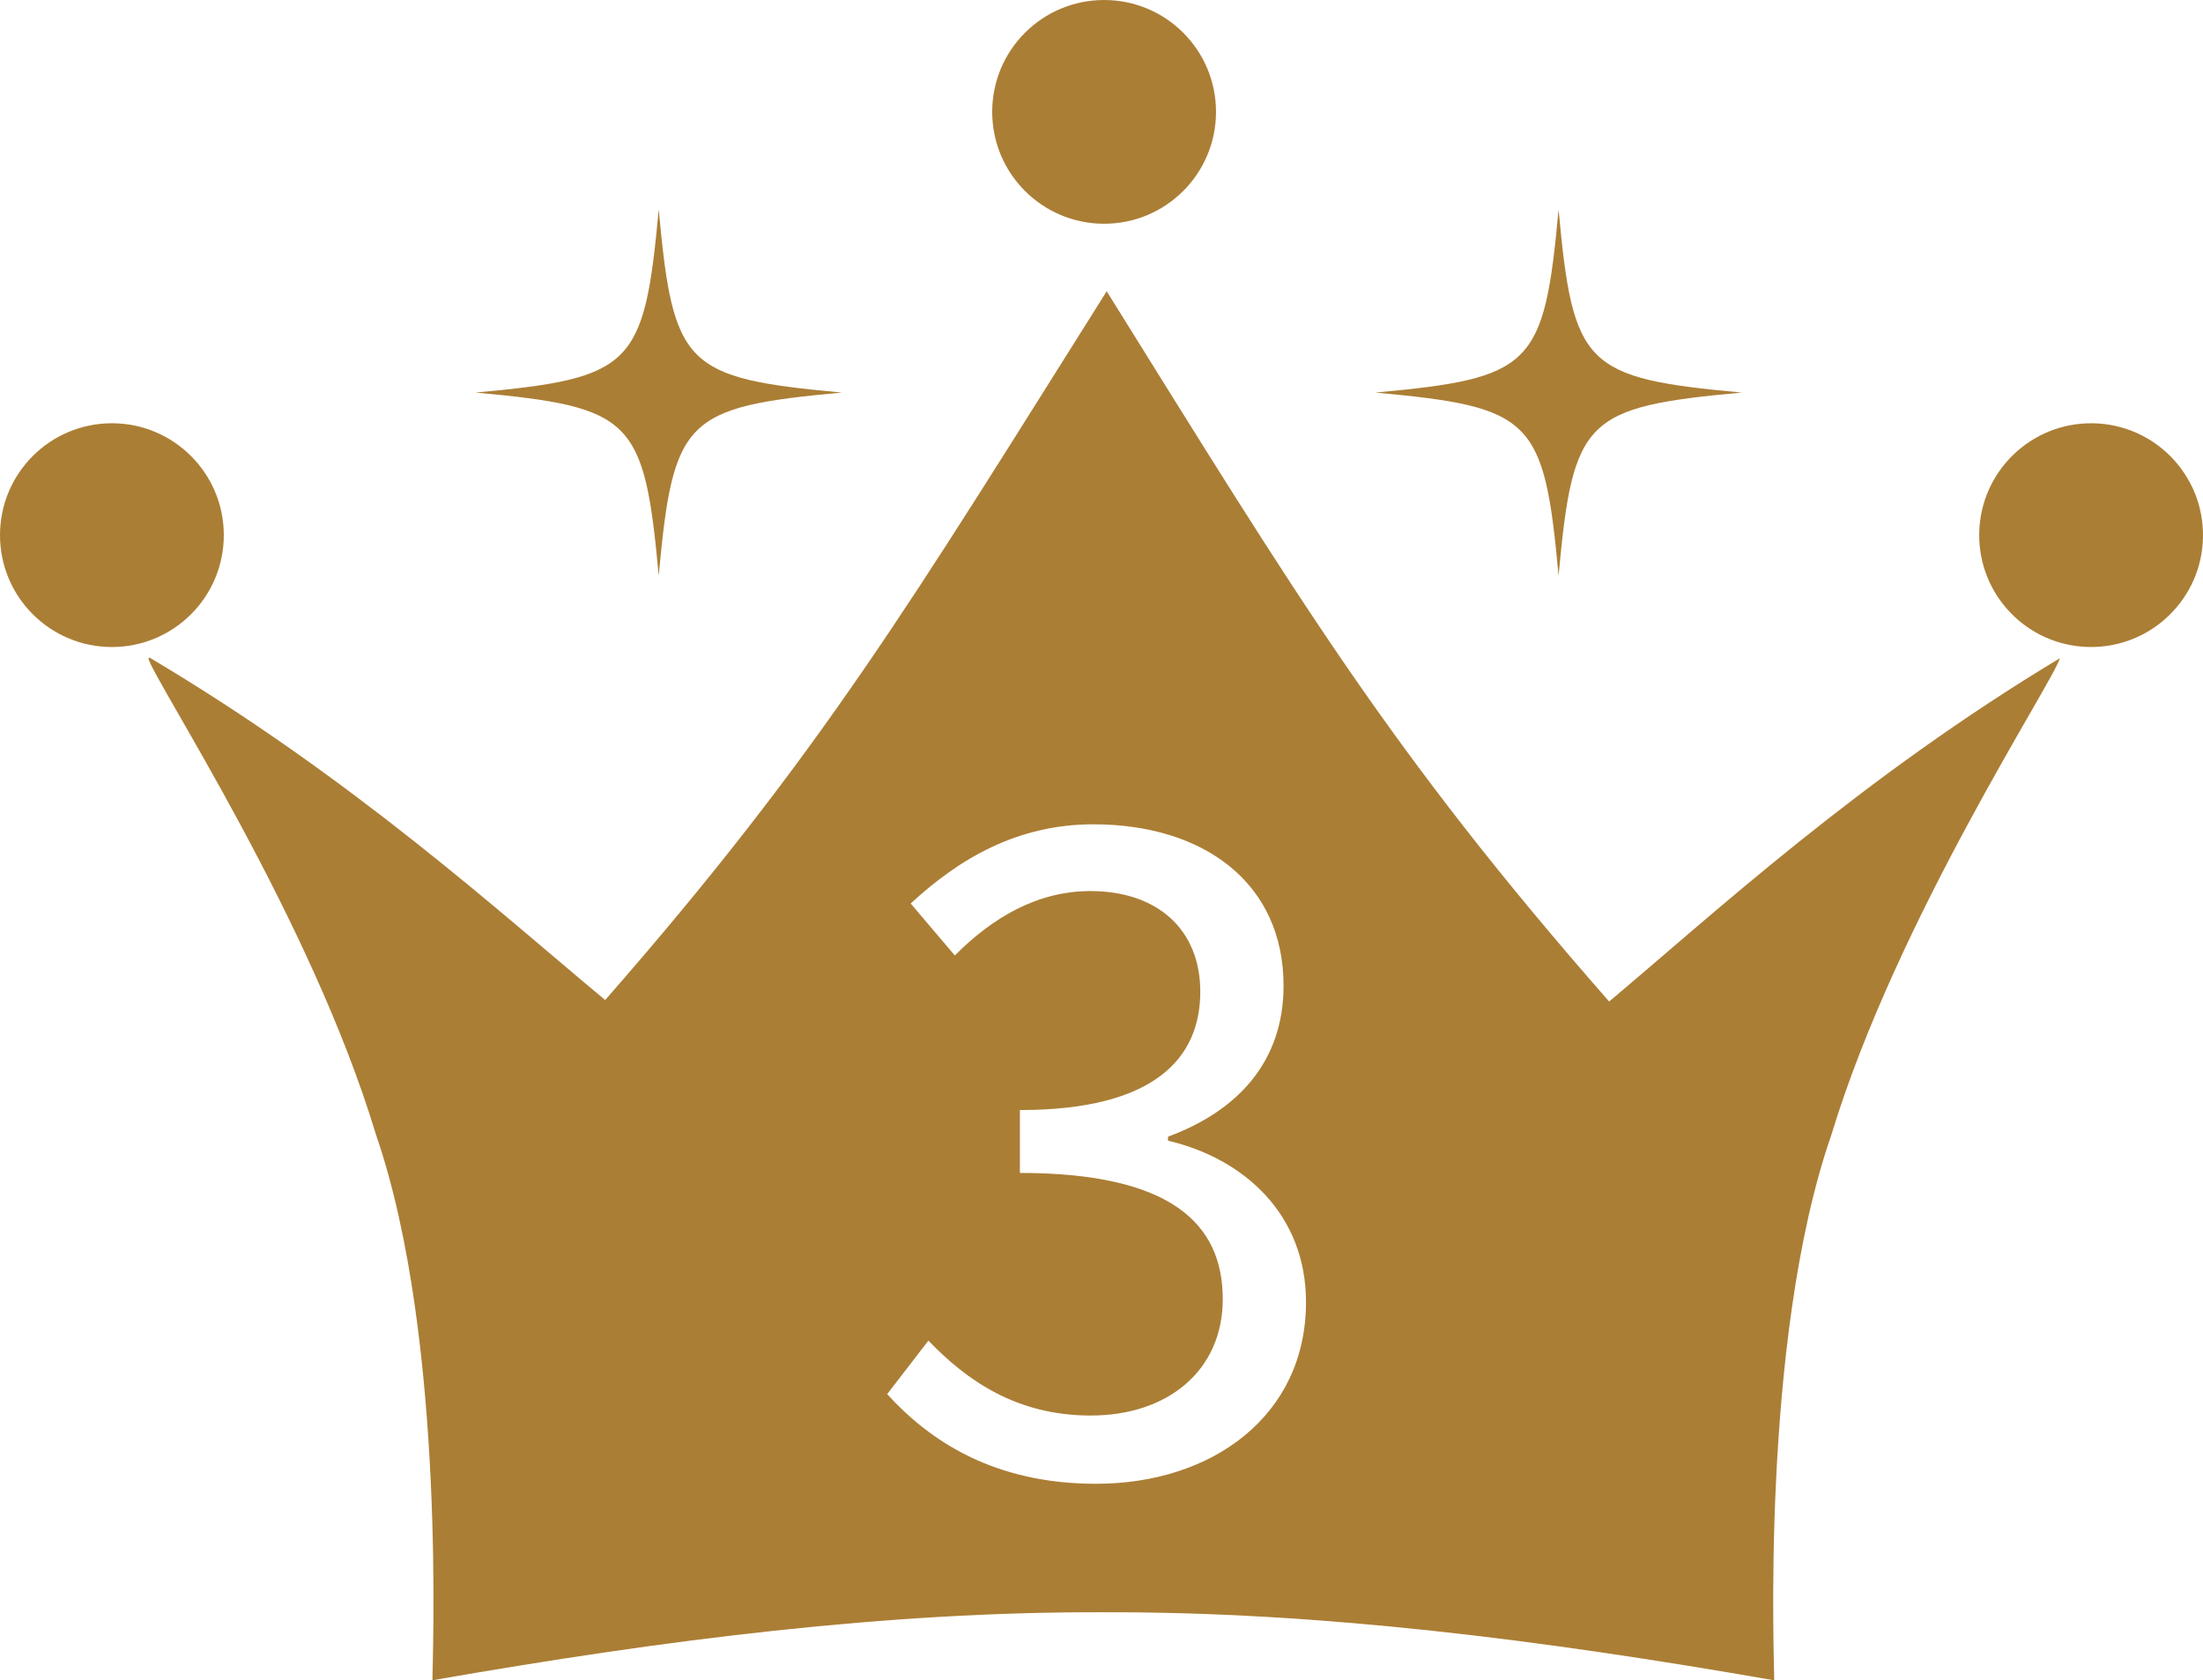 <?xml version="1.0" encoding="utf-8"?>
<!-- Generator: Adobe Illustrator 16.0.0, SVG Export Plug-In . SVG Version: 6.00 Build 0)  -->
<!DOCTYPE svg PUBLIC "-//W3C//DTD SVG 1.1//EN" "http://www.w3.org/Graphics/SVG/1.1/DTD/svg11.dtd">
<svg version="1.1" id="レイヤー_1" xmlns="http://www.w3.org/2000/svg" xmlns:xlink="http://www.w3.org/1999/xlink" x="0px"
	 y="0px" width="100px" height="76.293px" viewBox="0 0 100 76.293" enable-background="new 0 0 100 76.293" xml:space="preserve">
<path fill="#AB7E35" d="M99.999,24.377c-0.043,2.805-2.353,5.043-5.158,5c-2.805-0.044-5.043-2.353-4.999-5.158
	c0.044-2.805,2.354-5.043,5.157-5C97.805,19.262,100.043,21.572,99.999,24.377"/>
<path fill="#AB7E35" d="M10.159,24.298c0,2.805-2.274,5.08-5.08,5.08C2.273,29.377,0,27.103,0,24.298s2.273-5.08,5.079-5.08
	C7.884,19.218,10.159,21.493,10.159,24.298"/>
<path fill="#AB7E35" d="M55.198,5.079c0,2.805-2.274,5.08-5.079,5.08c-2.806,0-5.08-2.274-5.08-5.08S47.313,0,50.119,0
	C52.924,0,55.198,2.274,55.198,5.079"/>
<path fill="#AB7E35" d="M93.505,29.885c-9.063,5.452-15.71,11.595-20.462,15.589C63.075,34.1,58.978,27.26,50.236,13.225
	c-8.85,14.057-12.884,20.883-22.765,32.181c-4.79-3.983-11.49-10.095-20.679-15.545c-0.02,0.013-0.039,0.025-0.059,0.038
	c0.354,1.163,7.386,11.824,10.333,21.617c3.237,9.384,2.538,24.291,2.566,24.776c10.64-1.86,20.664-3.118,30.449-3.088
	c9.784-0.027,19.813,1.231,30.454,3.09c0.027-0.486-0.668-15.366,2.593-24.757C86.099,41.736,93.152,31.049,93.505,29.885z
	 M49.753,67.371c-4.632,0-7.539-1.938-9.482-4.071l1.871-2.429c1.736,1.801,3.989,3.401,7.369,3.401
	c3.506,0,5.993-2.049,5.993-5.288c0-3.431-2.361-5.727-9.208-5.727v-2.855c6.111,0,8.188-2.354,8.188-5.374
	c0-2.806-1.927-4.569-4.988-4.569c-2.415,0-4.458,1.215-6.154,2.925l-2.003-2.36c2.233-2.067,4.876-3.596,8.291-3.596
	c5.019,0,8.634,2.667,8.634,7.327c0,3.475-2.11,5.699-5.245,6.856v0.181c3.486,0.823,6.264,3.372,6.264,7.335
	C59.282,64.27,55.04,67.371,49.753,67.371z"/>
<path fill="#AB7E35" d="M38.214,17.824c-7.126,0.656-7.657,1.188-8.313,8.313c-0.656-7.125-1.188-7.657-8.313-8.313
	c7.125-0.656,7.657-1.188,8.313-8.313C30.557,16.637,31.088,17.168,38.214,17.824"/>
<path fill="#AB7E35" d="M79.061,17.824c-7.126,0.656-7.657,1.188-8.313,8.313c-0.655-7.125-1.188-7.657-8.313-8.313
	c7.126-0.656,7.658-1.188,8.313-8.313C71.403,16.637,71.935,17.168,79.061,17.824"/>
</svg>
